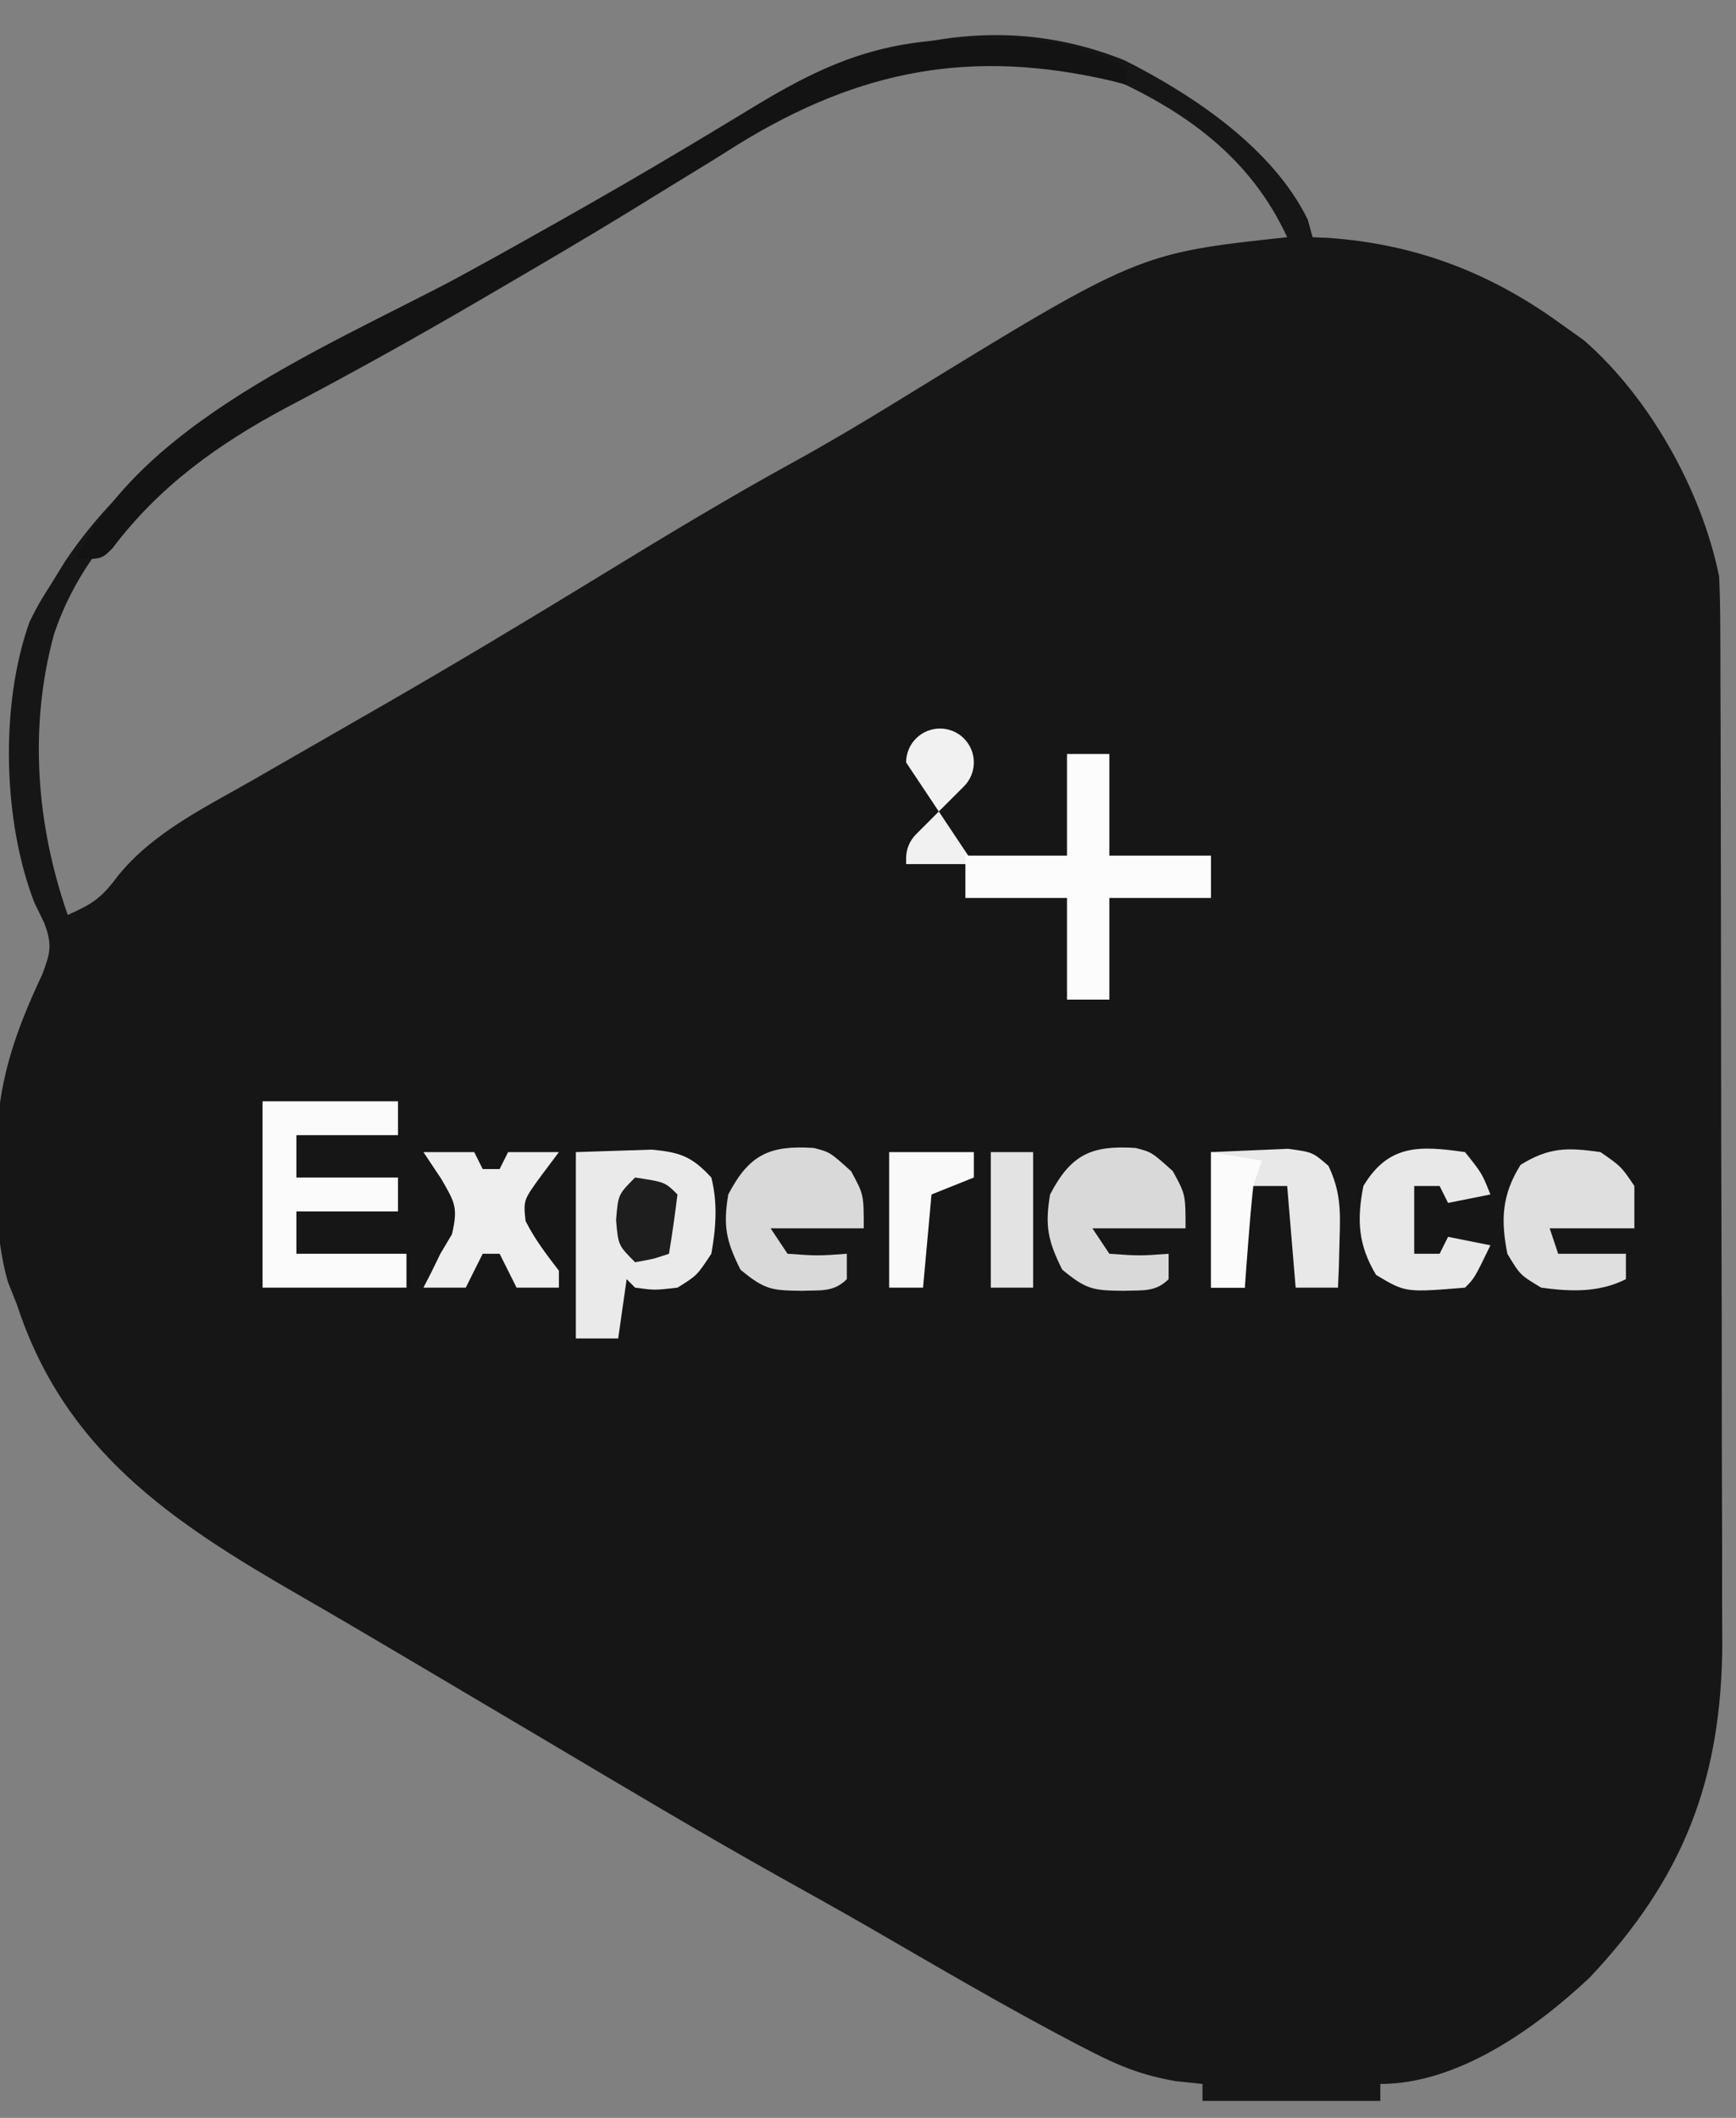 <?xml version="1.0" encoding="UTF-8"?>
<svg version="1.1" xmlns="http://www.w3.org/2000/svg" width="205" height="250">
<rect width="100%" height="100%" fill="#808080" stroke="none"/>
<path d="M0 0 C8.173 4.133 17.502 10.388 21.625 18.812 C21.811 19.493 21.996 20.174 22.188 20.875 C22.782 20.901 23.376 20.927 23.988 20.953 C34.154 21.649 42.92 24.949 51.188 30.875 C52.198 31.597 53.209 32.319 54.25 33.062 C62.038 39.856 68.117 50.771 70.188 60.875 C70.282 62.728 70.322 64.583 70.328 66.438 C70.334 67.571 70.339 68.703 70.345 69.87 C70.347 71.728 70.347 71.728 70.349 73.623 C70.354 74.931 70.359 76.239 70.364 77.586 C70.377 81.173 70.383 84.761 70.388 88.348 C70.391 90.593 70.395 92.839 70.399 95.084 C70.413 102.121 70.423 109.159 70.426 116.196 C70.431 124.296 70.448 132.396 70.477 140.497 C70.499 146.771 70.509 153.046 70.51 159.32 C70.511 163.061 70.517 166.801 70.535 170.542 C70.552 174.068 70.554 177.594 70.545 181.12 C70.544 183.012 70.558 184.904 70.572 186.796 C70.494 202.982 65.993 214.542 54.938 226.289 C48.508 232.335 39.37 238.875 30.188 238.875 C30.188 239.535 30.188 240.195 30.188 240.875 C23.258 240.875 16.328 240.875 9.188 240.875 C9.188 240.215 9.188 239.555 9.188 238.875 C7.644 238.715 7.644 238.715 6.07 238.551 C2.192 237.876 -0.455 236.856 -3.938 235.062 C-4.813 234.613 -4.813 234.613 -5.706 234.154 C-14.05 229.799 -22.167 225.016 -30.316 220.309 C-33.777 218.321 -37.263 216.379 -40.75 214.438 C-49.91 209.314 -58.92 203.937 -67.944 198.578 C-71.737 196.326 -75.535 194.081 -79.333 191.837 C-81.184 190.744 -83.034 189.649 -84.884 188.553 C-89.129 186.04 -93.38 183.541 -97.656 181.082 C-112.601 172.472 -125.211 164.067 -130.812 146.875 C-131.167 145.984 -131.521 145.094 -131.887 144.176 C-133.102 139.842 -133.237 135.795 -133.25 131.312 C-133.253 130.431 -133.256 129.549 -133.26 128.641 C-133.117 120.779 -131.16 114.988 -127.812 107.875 C-126.85 105.329 -126.621 104.383 -127.59 101.816 C-127.973 101.031 -128.356 100.246 -128.75 99.438 C-132.478 89.8 -132.835 76.047 -129.312 66.25 C-128.195 64.062 -128.195 64.062 -126.812 61.875 C-125.973 60.514 -125.973 60.514 -125.117 59.125 C-117.812 48.241 -107.706 41.89 -96.438 35.562 C-95.297 34.913 -94.157 34.263 -92.981 33.594 C-85.424 29.297 -77.811 25.102 -70.173 20.951 C-62.837 16.944 -55.653 12.693 -48.495 8.376 C-33.47 -0.628 -17.467 -7.005 0 0 Z M-48.562 10.75 C-50.758 12.098 -52.955 13.444 -55.152 14.789 C-56.258 15.47 -57.364 16.151 -58.503 16.853 C-63.671 20.011 -68.892 23.075 -74.125 26.125 C-75.11 26.7 -76.094 27.276 -77.109 27.869 C-84.366 32.089 -91.697 36.163 -99.132 40.062 C-110.57 46.187 -122.187 54.999 -126.426 67.715 C-129.43 78.688 -128.531 90.23 -124.812 100.875 C-121.905 99.582 -120.831 98.9 -118.875 96.25 C-114.668 91.065 -108.516 88.154 -102.812 84.875 C-101.923 84.363 -101.034 83.851 -100.118 83.324 C-95.877 80.885 -91.635 78.445 -87.39 76.011 C-78.911 71.133 -70.534 66.103 -62.188 61 C-54.477 56.287 -46.765 51.61 -38.836 47.271 C-34.762 45.024 -30.784 42.651 -26.82 40.215 C1.571 22.778 1.571 22.778 19.188 20.875 C14.826 11.439 7.147 5.959 -2.148 1.84 C-19.114 -4.219 -34.134 1.684 -48.562 10.75 Z " fill="#161616" transform="translate(132.812,7.125)"/>
<!-- <path d="M0 0 C3.68623011 1.61272567 4.75355 2.630325 7 6 C7.48204074 9.04358279 7.47269576 11.9549599 7 15 C5 17.5625 5 17.5625 3 19 C3.78375 19.433125 4.5675 19.86625 5.375 20.3125 C8 22 8 22 10 25 C10.46593055 30.0320499 10.05875044 32.95807977 7 37 C4.09775503 40.26502559 2.16095748 41.80954273 -2.3046875 42.203125 C-11.30683457 42.36729789 -11.30683457 42.36729789 -15 39 C-19 33.2970297 -19 33.2970297 -19 30 C-17.02 29.67 -15.04 29.34 -13 29 C-12.67 29.969375 -12.34 30.93875 -12 31.9375 C-10.39153919 35.05982144 -10.39153919 35.05982144 -8.16015625 35.69140625 C-5.14770031 36.13457947 -2.55902607 36.10033801 0.4375 35.5625 C2.71744145 33.28255855 2.86890349 31.0589546 3.0859375 27.90625 C3.12236592 25.92790973 3.12236592 25.92790973 2.0625 24.0625 C-1.19202462 22.38592671 -4.3635181 22.29807229 -8 22 C-8 20.35 -8 18.7 -8 17 C-5.03 16.34 -2.06 15.68 1 15 C1 12.69 1 10.38 1 8 C-1.91708924 6.01637931 -3.12380904 6.0123809 -6.75 6.375 C-8.35875 6.684375 -8.35875 6.684375 -10 7 C-10.66 8.65 -11.32 10.3 -12 12 C-13.65 12 -15.3 12 -17 12 C-17.67578125 10.23046875 -17.67578125 10.23046875 -18 8 C-16.85546875 6.11328125 -16.85546875 6.11328125 -15.1875 4.3125 C-14.37345703 3.40951172 -14.37345703 3.40951172 -13.54296875 2.48828125 C-9.79203836 -1.12970477 -4.90306497 -0.44011764 0 0 Z " fill="#F1F1F1" transform="translate(99,82)"/> -->
<path d="M8 8C8 6.976 8.391 5.953 9.172 5.172C10.734 3.609 13.266 3.609 14.828 5.172C16.39 6.734 16.39 9.266 14.828 10.828L9.172 16.485C8.421 17.235 8 18.253 8 19.314L8 20L16 20" fill="#F1F1F1" transform="translate(99,82)"/>
<path d="M0 0 C1.36 -0.017 1.36 -0.017 2.748 -0.035 C8.411 -0.011 12.402 0.764 17.438 3.375 C17.438 4.035 17.438 4.695 17.438 5.375 C16.616 5.158 16.616 5.158 15.777 4.938 C-0.715 1.076 -13.946 3.559 -28.286 12.349 C-29.285 12.976 -30.284 13.604 -31.312 14.25 C-33.508 15.598 -35.705 16.944 -37.902 18.289 C-39.008 18.97 -40.114 19.651 -41.253 20.353 C-46.421 23.511 -51.642 26.575 -56.875 29.625 C-57.86 30.2 -58.844 30.776 -59.859 31.369 C-67.116 35.589 -74.447 39.663 -81.882 43.562 C-89.834 47.82 -96.821 52.836 -102.273 60.09 C-103.562 61.375 -103.562 61.375 -106.562 61.375 C-98.305 44.071 -73.793 35.13 -57.875 26.176 C-55.958 25.096 -54.042 24.017 -52.125 22.938 C-51.178 22.405 -50.23 21.872 -49.254 21.324 C-44.301 18.529 -39.381 15.688 -34.5 12.77 C-33.022 11.886 -33.022 11.886 -31.513 10.984 C-29.645 9.862 -27.779 8.734 -25.918 7.6 C-17.045 2.266 -10.42 -0.134 0 0 Z " fill="#131313" transform="translate(115.562,4.625)"/>
<path d="M0 0 C1.897 -0.062 3.795 -0.124 5.75 -0.188 C7.351 -0.24 7.351 -0.24 8.984 -0.293 C12.364 0.035 13.699 0.523 16 3 C16.764 6.049 16.551 8.917 16 12 C14.312 14.562 14.312 14.562 12 16 C9.312 16.312 9.312 16.312 7 16 C6.67 15.67 6.34 15.34 6 15 C5.67 17.31 5.34 19.62 5 22 C3.35 22 1.7 22 0 22 C0 14.74 0 7.48 0 0 Z " fill="#EAEAEA" transform="translate(68,136)"/>
<path d="M0 0 C1.65 0 3.3 0 5 0 C5 3.96 5 7.92 5 12 C8.96 12 12.92 12 17 12 C17 13.65 17 15.3 17 17 C13.04 17 9.08 17 5 17 C5 20.96 5 24.92 5 29 C3.35 29 1.7 29 0 29 C0 25.04 0 21.08 0 17 C-3.96 17 -7.92 17 -12 17 C-12 15.35 -12 13.7 -12 12 C-8.04 12 -4.08 12 0 12 C0 8.04 0 4.08 0 0 Z " fill="#FCFCFC" transform="translate(126,89)"/>
<path d="M0 0 C5.28 0 10.56 0 16 0 C16 1.32 16 2.64 16 4 C12.04 4 8.08 4 4 4 C4 5.65 4 7.3 4 9 C7.96 9 11.92 9 16 9 C16 10.32 16 11.64 16 13 C12.04 13 8.08 13 4 13 C4 14.65 4 16.3 4 18 C8.29 18 12.58 18 17 18 C17 19.32 17 20.64 17 22 C11.39 22 5.78 22 0 22 C0 14.74 0 7.48 0 0 Z " fill="#FBFBFB" transform="translate(31,130)"/>
<path d="M0 0 C1.906 0.492 1.906 0.492 4.406 2.742 C5.906 5.492 5.906 5.492 5.906 9.492 C2.276 9.492 -1.354 9.492 -5.094 9.492 C-4.104 10.977 -4.104 10.977 -3.094 12.492 C0.49 12.742 0.49 12.742 3.906 12.492 C3.906 13.482 3.906 14.472 3.906 15.492 C2.337 17.061 0.765 16.775 -1.406 16.867 C-4.99 16.822 -5.791 16.743 -8.656 14.367 C-10.348 10.984 -10.716 9.224 -10.094 5.492 C-7.601 0.715 -5.155 -0.327 0 0 Z " fill="#D9D9D9" transform="translate(134.094,135.508)"/>
<path d="M0 0 C1.906 0.492 1.906 0.492 4.406 2.742 C5.906 5.492 5.906 5.492 5.906 9.492 C2.276 9.492 -1.354 9.492 -5.094 9.492 C-4.104 10.977 -4.104 10.977 -3.094 12.492 C0.49 12.742 0.49 12.742 3.906 12.492 C3.906 13.482 3.906 14.472 3.906 15.492 C2.337 17.061 0.765 16.775 -1.406 16.867 C-4.99 16.822 -5.791 16.743 -8.656 14.367 C-10.348 10.984 -10.716 9.224 -10.094 5.492 C-7.601 0.715 -5.155 -0.327 0 0 Z " fill="#D9D9D9" transform="translate(96.094,135.508)"/>
<path d="M0 0 C2.438 1.688 2.438 1.688 4 4 C4 5.65 4 7.3 4 9 C0.7 9 -2.6 9 -6 9 C-5.67 9.99 -5.34 10.98 -5 12 C-2.36 12 0.28 12 3 12 C3 12.99 3 13.98 3 15 C-0.208 16.604 -3.519 16.475 -7 16 C-9.5 14.5 -9.5 14.5 -11 12 C-11.797 7.95 -11.641 5.026 -9.438 1.5 C-6.051 -0.584 -3.906 -0.558 0 0 Z " fill="#DFDFDF" transform="translate(189,136)"/>
<path d="M0 0 C1.918 -0.083 3.836 -0.165 5.812 -0.25 C7.431 -0.32 7.431 -0.32 9.082 -0.391 C12 0 12 0 13.875 1.625 C15.314 4.663 15.297 6.903 15.188 10.25 C15.16 11.328 15.133 12.405 15.105 13.516 C15.071 14.335 15.036 15.155 15 16 C13.35 16 11.7 16 10 16 C9.67 12.04 9.34 8.08 9 4 C7.35 4 5.7 4 4 4 C4 7.96 4 11.92 4 16 C2.68 16 1.36 16 0 16 C0 10.72 0 5.44 0 0 Z " fill="#E8E8E8" transform="translate(143,136)"/>
<path d="M0 0 C1.98 0 3.96 0 6 0 C6.33 0.66 6.66 1.32 7 2 C7.66 2 8.32 2 9 2 C9.33 1.34 9.66 0.68 10 0 C11.98 0 13.96 0 16 0 C15.319 0.907 14.639 1.815 13.938 2.75 C11.8 5.674 11.8 5.674 12.062 8.125 C13.147 10.293 14.528 12.08 16 14 C16 14.66 16 15.32 16 16 C14.35 16 12.7 16 11 16 C10.34 14.68 9.68 13.36 9 12 C8.34 12 7.68 12 7 12 C6.34 13.32 5.68 14.64 5 16 C3.35 16 1.7 16 0 16 C0.289 15.443 0.578 14.886 0.875 14.312 C1.246 13.549 1.617 12.786 2 12 C2.454 11.237 2.908 10.474 3.375 9.688 C4.115 6.507 3.695 5.929 2.125 3.188 C1.424 2.136 0.723 1.084 0 0 Z " fill="#EEEEEE" transform="translate(50,136)"/>
<path d="M0 0 C2 2.5 2 2.5 3 5 C1.35 5.33 -0.3 5.66 -2 6 C-2.33 5.34 -2.66 4.68 -3 4 C-3.99 4 -4.98 4 -6 4 C-6 6.64 -6 9.28 -6 12 C-5.01 12 -4.02 12 -3 12 C-2.67 11.34 -2.34 10.68 -2 10 C-0.35 10.33 1.3 10.66 3 11 C1.125 14.875 1.125 14.875 0 16 C-7.038 16.577 -7.038 16.577 -10.5 14.5 C-12.622 10.964 -12.791 8.021 -12 4 C-9.01 -0.984 -5.303 -0.758 0 0 Z " fill="#E8E8E8" transform="translate(173,136)"/>
<path d="M0 0 C3.3 0 6.6 0 10 0 C10 0.99 10 1.98 10 3 C8.35 3.66 6.7 4.32 5 5 C4.67 8.63 4.34 12.26 4 16 C2.68 16 1.36 16 0 16 C0 10.72 0 5.44 0 0 Z " fill="#F9F9F9" transform="translate(105,136)"/>
<path d="M0 0 C1.65 0 3.3 0 5 0 C5 5.28 5 10.56 5 16 C3.35 16 1.7 16 0 16 C0 10.72 0 5.44 0 0 Z " fill="#E3E3E3" transform="translate(117,136)"/>
<path d="M0 0 C2.97 0.495 2.97 0.495 6 1 C5.67 1.99 5.34 2.98 5 4 C4.777 6.059 4.593 8.122 4.438 10.188 C4.354 11.274 4.27 12.361 4.184 13.48 C4.123 14.312 4.062 15.143 4 16 C2.68 16 1.36 16 0 16 C0 10.72 0 5.44 0 0 Z " fill="#FBFBFB" transform="translate(143,136)"/>
<path d="M0 0 C3.536 0.536 3.536 0.536 5 2 C4.713 4.339 4.381 6.674 4 9 C2.125 9.625 2.125 9.625 0 10 C-2 8 -2 8 -2.25 5 C-2 2 -2 2 0 0 Z " fill="#1E1E1E" transform="translate(75,139)"/>
</svg>
